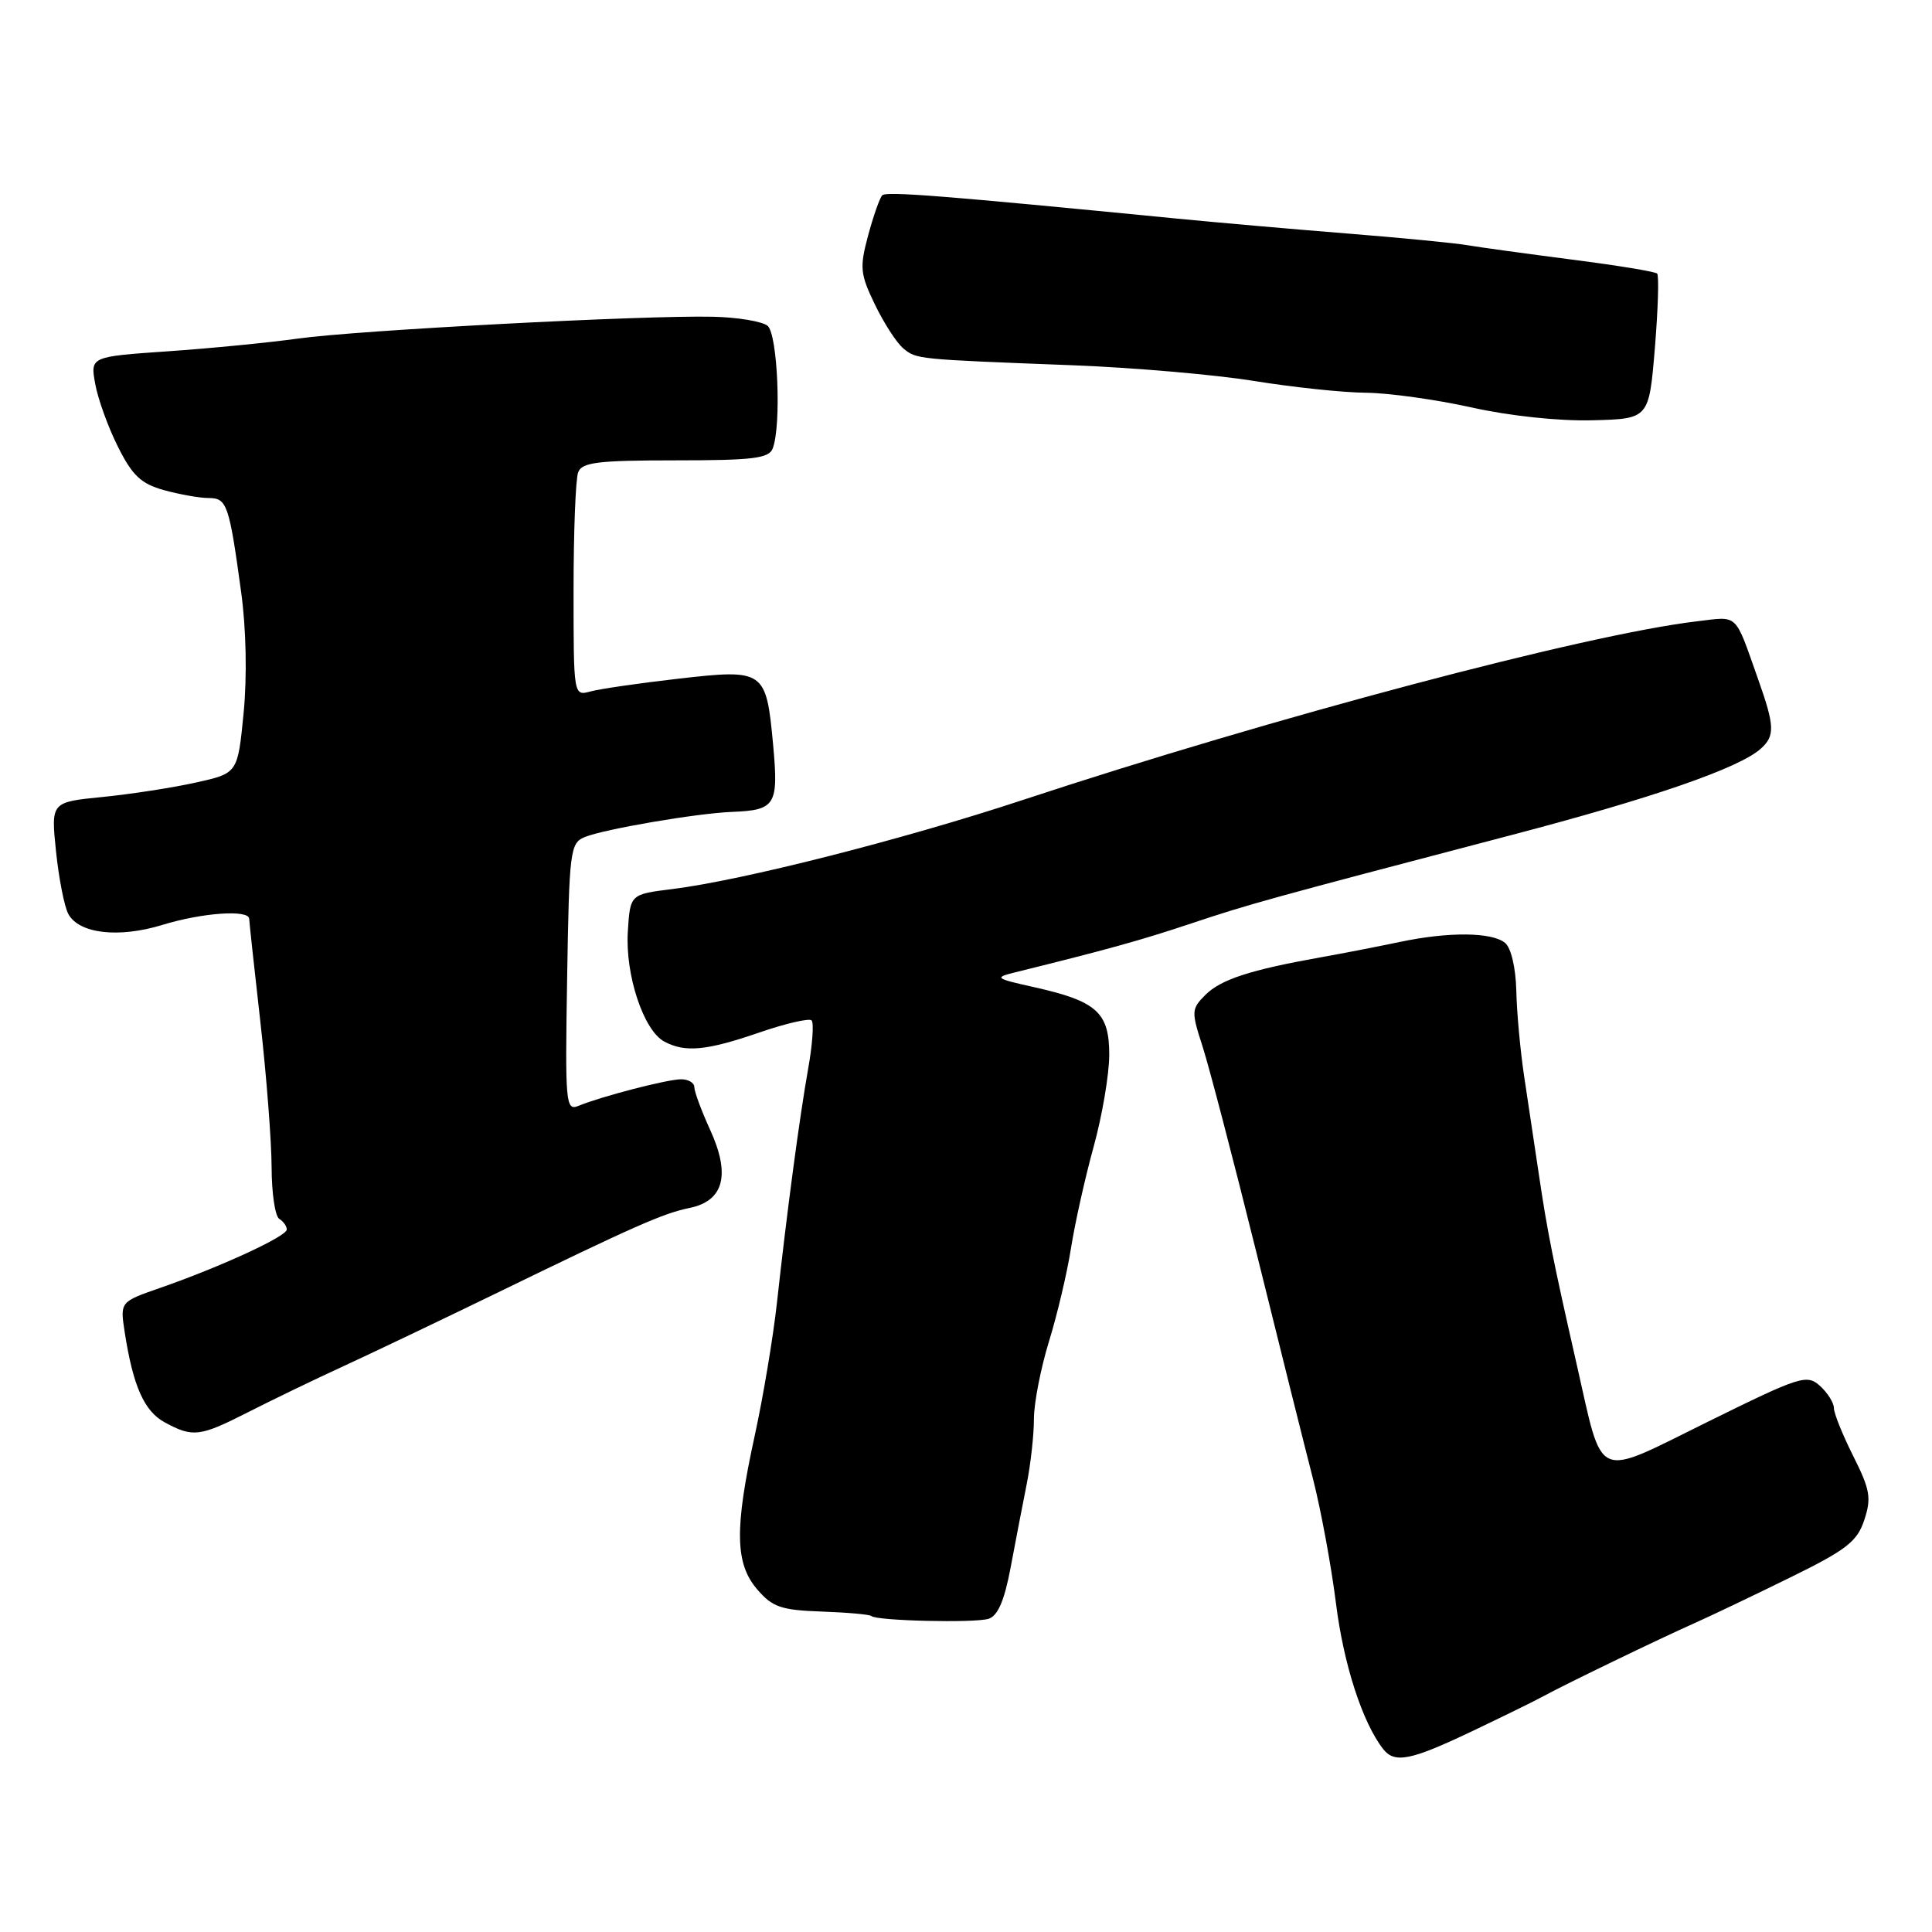 <?xml version="1.0" encoding="UTF-8" standalone="no"?>
<!DOCTYPE svg PUBLIC "-//W3C//DTD SVG 1.1//EN" "http://www.w3.org/Graphics/SVG/1.1/DTD/svg11.dtd" >
<svg xmlns="http://www.w3.org/2000/svg" xmlns:xlink="http://www.w3.org/1999/xlink" version="1.1" viewBox="0 0 256 256">
 <g >
 <path fill="currentColor"
d=" M 194.99 229.43 C 199.12 227.46 203.40 225.37 204.50 224.76 C 207.39 223.18 219.82 217.17 224.50 215.09 C 226.70 214.11 232.42 211.38 237.22 209.02 C 244.68 205.36 246.09 204.26 247.03 201.40 C 247.99 198.50 247.80 197.39 245.57 192.95 C 244.16 190.14 243.00 187.27 243.00 186.57 C 243.00 185.88 242.17 184.56 241.16 183.64 C 239.41 182.07 238.58 182.33 226.28 188.40 C 211.10 195.88 212.50 196.50 208.90 180.70 C 205.76 166.88 205.02 163.16 203.89 155.50 C 203.32 151.65 202.44 145.80 201.94 142.50 C 201.45 139.20 200.98 134.15 200.92 131.29 C 200.84 128.23 200.23 125.60 199.43 124.94 C 197.70 123.50 191.95 123.45 185.50 124.81 C 182.75 125.39 178.03 126.31 175.00 126.85 C 165.65 128.52 161.78 129.78 159.73 131.82 C 157.86 133.69 157.84 134.02 159.34 138.64 C 160.20 141.31 163.42 153.62 166.49 166.00 C 169.55 178.38 172.93 191.88 173.99 196.00 C 175.04 200.12 176.41 207.55 177.03 212.50 C 178.04 220.55 180.53 228.23 183.27 231.75 C 184.79 233.70 186.90 233.28 194.99 229.43 Z  M 130.99 214.50 C 132.22 214.11 133.09 212.08 133.91 207.72 C 134.55 204.30 135.51 199.33 136.04 196.67 C 136.57 194.02 137.00 190.13 137.00 188.03 C 137.00 185.93 137.90 181.31 138.99 177.76 C 140.09 174.21 141.40 168.65 141.91 165.40 C 142.42 162.16 143.76 156.12 144.90 152.00 C 146.04 147.88 146.97 142.39 146.98 139.81 C 147.00 134.17 145.35 132.67 137.09 130.82 C 131.84 129.65 131.69 129.54 134.51 128.84 C 146.73 125.82 151.14 124.60 157.85 122.36 C 165.55 119.79 168.00 119.11 200.00 110.72 C 218.98 105.75 230.45 101.78 233.32 99.20 C 235.21 97.50 235.16 96.20 232.96 90.00 C 229.80 81.08 230.43 81.67 224.83 82.33 C 210.06 84.08 168.77 95.03 135.50 106.01 C 119.66 111.24 98.34 116.66 89.05 117.81 C 83.50 118.50 83.50 118.50 83.19 123.44 C 82.83 129.16 85.27 136.54 88.02 138.01 C 90.79 139.49 93.57 139.23 100.60 136.82 C 104.10 135.61 107.23 134.89 107.54 135.21 C 107.86 135.53 107.66 138.42 107.08 141.64 C 105.91 148.25 104.28 160.52 102.94 172.70 C 102.44 177.21 101.13 185.07 100.02 190.16 C 97.31 202.56 97.38 207.17 100.34 210.61 C 102.36 212.96 103.51 213.35 108.88 213.54 C 112.30 213.66 115.26 213.93 115.46 214.13 C 116.10 214.77 129.16 215.08 130.99 214.50 Z  M 32.86 187.13 C 35.96 185.55 41.65 182.80 45.50 181.03 C 49.35 179.26 58.35 174.96 65.50 171.49 C 84.08 162.45 87.87 160.77 91.37 160.06 C 95.90 159.13 96.82 155.69 94.12 149.76 C 92.95 147.20 92.00 144.64 92.00 144.05 C 92.00 143.47 91.21 143.01 90.25 143.01 C 88.40 143.02 79.76 145.26 76.68 146.52 C 74.95 147.23 74.87 146.36 75.15 129.51 C 75.42 112.75 75.55 111.71 77.47 110.92 C 80.02 109.87 92.34 107.76 97.00 107.58 C 102.78 107.35 103.18 106.69 102.44 98.66 C 101.52 88.78 101.30 88.63 89.89 89.93 C 84.73 90.52 79.49 91.28 78.25 91.62 C 76.00 92.23 76.00 92.23 76.00 78.20 C 76.00 70.48 76.27 63.45 76.61 62.58 C 77.11 61.26 79.22 61.00 89.50 61.00 C 99.78 61.00 101.89 60.74 102.39 59.42 C 103.56 56.39 103.05 44.28 101.71 43.17 C 101.00 42.59 97.74 42.04 94.46 41.97 C 85.29 41.76 47.35 43.76 39.50 44.86 C 35.65 45.40 27.88 46.16 22.23 46.55 C 11.96 47.26 11.96 47.26 12.62 50.88 C 12.98 52.87 14.33 56.62 15.63 59.20 C 17.54 63.02 18.68 64.10 21.74 64.95 C 23.81 65.52 26.46 65.99 27.64 65.99 C 30.08 66.00 30.36 66.81 31.96 78.50 C 32.62 83.35 32.75 89.64 32.28 94.48 C 31.50 102.46 31.50 102.46 26.00 103.68 C 22.98 104.36 17.41 105.22 13.63 105.60 C 6.75 106.28 6.75 106.28 7.42 112.79 C 7.79 116.36 8.52 120.11 9.05 121.10 C 10.46 123.72 15.71 124.33 21.50 122.56 C 26.80 120.93 32.99 120.50 33.02 121.75 C 33.03 122.16 33.70 128.35 34.51 135.50 C 35.32 142.65 35.98 151.29 35.99 154.69 C 36.00 158.10 36.45 161.16 37.00 161.50 C 37.55 161.84 38.00 162.48 38.00 162.92 C 38.00 163.82 29.25 167.86 21.20 170.66 C 15.91 172.50 15.91 172.50 16.52 176.50 C 17.63 183.66 19.10 186.99 21.83 188.47 C 25.55 190.49 26.47 190.38 32.86 187.13 Z  M 219.28 46.11 C 219.70 40.95 219.84 36.51 219.58 36.25 C 219.33 35.99 214.25 35.16 208.31 34.40 C 202.36 33.63 196.15 32.78 194.50 32.50 C 192.85 32.21 185.65 31.51 178.50 30.94 C 171.35 30.37 161.22 29.48 156.00 28.97 C 124.91 25.92 117.44 25.33 116.90 25.88 C 116.57 26.22 115.73 28.61 115.03 31.20 C 113.89 35.46 113.97 36.30 115.94 40.37 C 117.13 42.83 118.81 45.43 119.69 46.16 C 121.44 47.61 121.37 47.60 142.17 48.40 C 150.24 48.71 161.04 49.65 166.17 50.48 C 171.30 51.31 177.97 52.02 181.00 52.04 C 184.03 52.07 190.32 52.95 195.00 53.99 C 200.00 55.11 206.59 55.81 211.00 55.69 C 218.50 55.50 218.50 55.50 219.28 46.11 Z "/>
</g>
</svg>